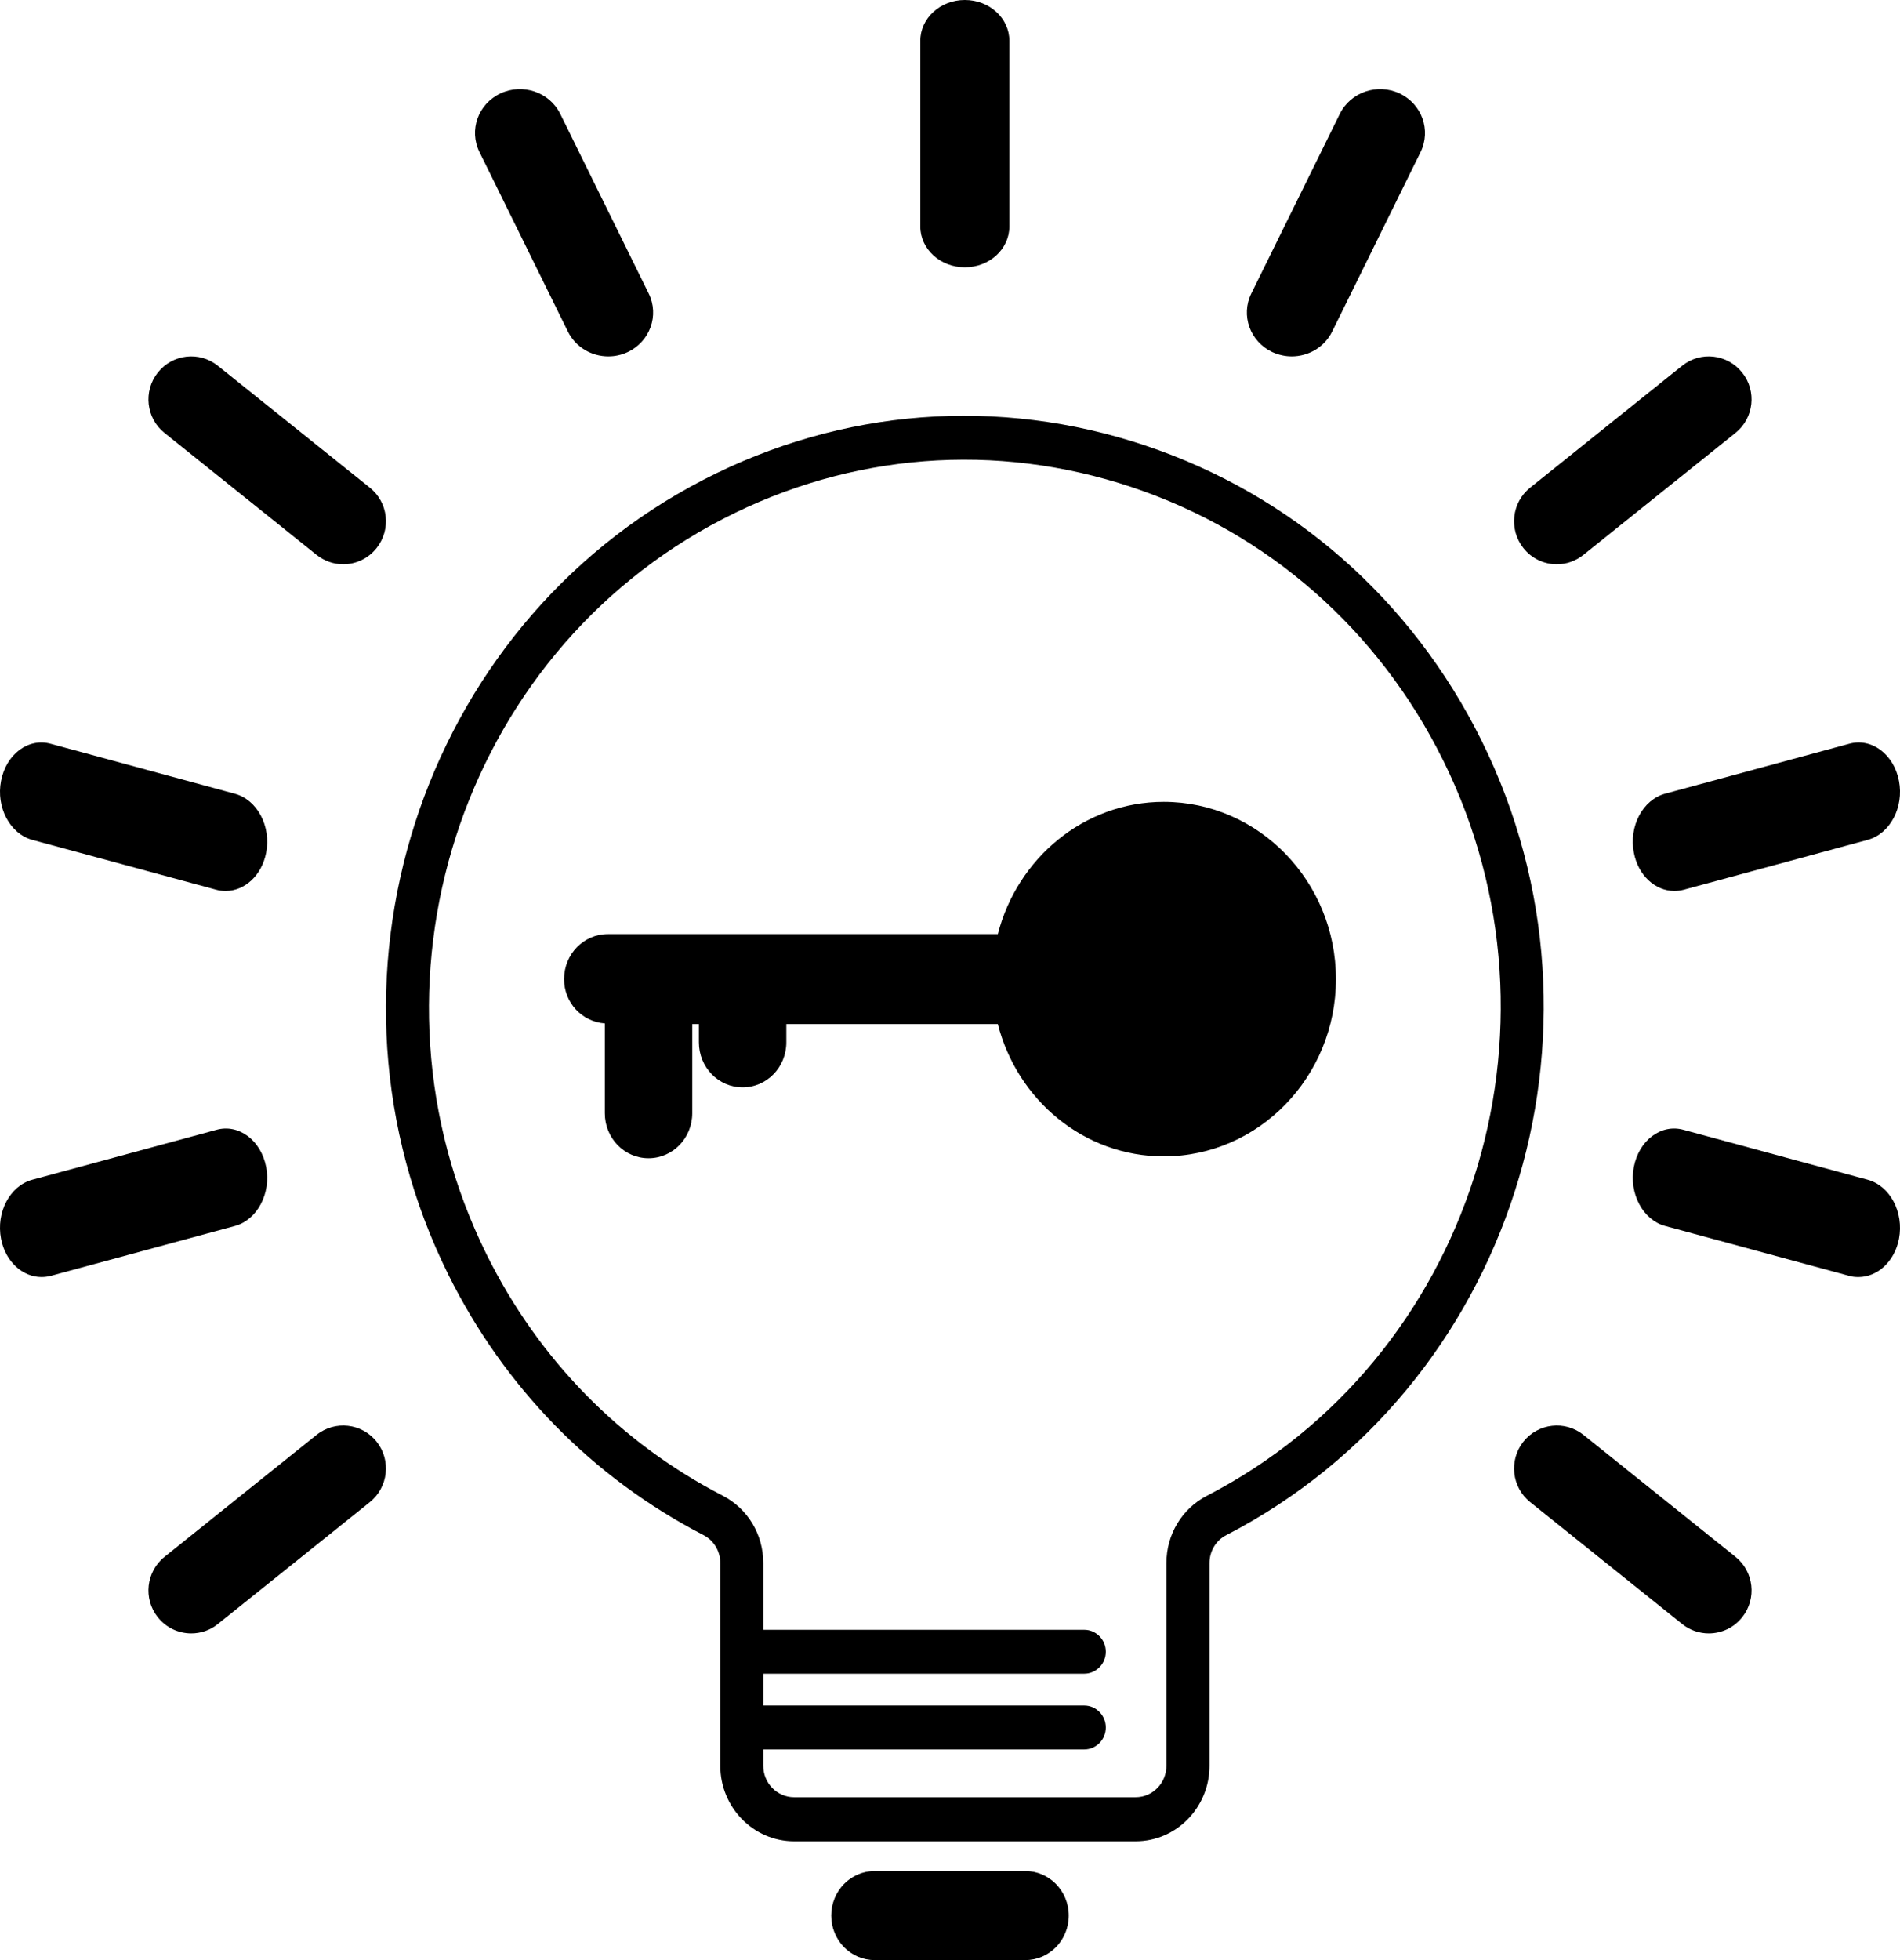 <?xml version="1.0" encoding="UTF-8"?>
<svg width="64px" height="66px" viewBox="0 0 64 66" version="1.1" xmlns="http://www.w3.org/2000/svg" xmlns:xlink="http://www.w3.org/1999/xlink">
    <title>Group 7</title>
    <defs>
        <filter id="filter-1">
            <feColorMatrix in="SourceGraphic" type="matrix" values="0 0 0 0 0 0 0 0 0 0.584 0 0 0 0 0.855 0 0 0 1 0"></feColorMatrix>
        </filter>
    </defs>
    <g id="Page-1" stroke="none" stroke-width="1" fill="none" fill-rule="evenodd">
        <g id="Group-8" transform="translate(-927, -1253)" filter="url(#filter-1)">
            <g transform="translate(128, 1251)">
                <g id="Group-7" transform="translate(799, 2)" fill="#000000" fill-rule="nonzero">
                    <path d="M34.535,63 L29.465,63 C28.655,63 28,63.67 28,64.5 C28,65.331 28.655,66 29.465,66 L34.535,66 C35.345,66 36,65.331 36,64.5 C36,63.67 35.343,63 34.535,63 Z" id="Path"></path>
                    <path d="M34,7.625 L34,1.375 C34,0.614 33.33,0 32.5,0 C31.671,0 31,0.614 31,1.375 L31,7.625 C31,8.387 31.671,9 32.5,9 C33.33,9 34,8.387 34,7.625 Z" id="Path"></path>
                    <path d="M20.49,12 C20.711,12 20.933,11.954 21.144,11.855 C21.896,11.501 22.212,10.618 21.851,9.883 L18.872,3.836 C18.509,3.101 17.608,2.793 16.856,3.147 C16.104,3.501 15.788,4.384 16.149,5.116 L19.128,11.162 C19.39,11.694 19.929,12 20.49,12 Z" id="Path"></path>
                    <path d="M7.339,12.317 C6.715,11.816 5.81,11.921 5.315,12.546 C4.819,13.171 4.92,14.082 5.541,14.577 L10.661,18.682 C10.927,18.893 11.243,19 11.558,19 C11.982,19 12.401,18.813 12.685,18.454 C13.182,17.828 13.08,16.917 12.459,16.422 L7.339,12.317 Z" id="Path"></path>
                    <path d="M1.087,28.28 L7.288,29.96 C7.393,29.99 7.497,30 7.602,30 C8.24,30 8.816,29.481 8.965,28.713 C9.137,27.819 8.665,26.931 7.912,26.727 L1.711,25.045 C0.959,24.833 0.207,25.395 0.036,26.292 C-0.138,27.182 0.334,28.074 1.087,28.28 Z" id="Path"></path>
                    <path d="M8.965,39.293 C8.792,38.395 8.041,37.834 7.29,38.044 L1.088,39.724 C0.335,39.929 -0.137,40.817 0.035,41.712 C0.182,42.48 0.76,43 1.398,43 C1.502,43 1.605,42.987 1.712,42.96 L7.914,41.28 C8.665,41.076 9.137,40.184 8.965,39.293 Z" id="Path"></path>
                    <path d="M10.662,48.316 L5.543,52.421 C4.92,52.92 4.819,53.831 5.314,54.454 C5.599,54.813 6.019,55 6.442,55 C6.756,55 7.073,54.899 7.338,54.684 L12.457,50.58 C13.08,50.079 13.181,49.168 12.686,48.545 C12.19,47.919 11.284,47.818 10.662,48.316 Z" id="Path"></path>
                    <path d="M53.338,48.315 C52.714,47.817 51.811,47.921 51.314,48.544 C50.818,49.17 50.921,50.082 51.543,50.579 L56.662,54.684 C56.927,54.896 57.244,55 57.558,55 C57.982,55 58.401,54.813 58.686,54.454 C59.183,53.827 59.078,52.916 58.457,52.42 L53.338,48.315 Z" id="Path"></path>
                    <path d="M62.911,39.724 L56.709,38.044 C55.955,37.834 55.207,38.395 55.035,39.293 C54.864,40.184 55.336,41.076 56.088,41.28 L62.288,42.96 C62.393,42.992 62.497,43 62.602,43 C63.241,43 63.817,42.48 63.966,41.712 C64.135,40.817 63.663,39.929 62.911,39.724 Z" id="Path"></path>
                    <path d="M62.287,25.044 L56.087,26.725 C55.335,26.93 54.863,27.818 55.035,28.71 C55.181,29.481 55.76,30 56.398,30 C56.501,30 56.604,29.987 56.711,29.96 L62.913,28.279 C63.665,28.075 64.137,27.184 63.965,26.294 C63.794,25.396 63.039,24.833 62.287,25.044 Z" id="Path"></path>
                    <path d="M51.314,18.454 C51.597,18.813 52.017,19 52.44,19 C52.756,19 53.071,18.896 53.338,18.682 L58.458,14.577 C59.081,14.079 59.181,13.168 58.684,12.546 C58.187,11.921 57.284,11.816 56.66,12.317 L51.54,16.422 C50.92,16.92 50.819,17.829 51.314,18.454 Z" id="Path"></path>
                    <path d="M47.144,3.147 C46.395,2.793 45.492,3.101 45.13,3.836 L42.149,9.883 C41.788,10.618 42.104,11.501 42.856,11.855 C43.069,11.951 43.289,12 43.511,12 C44.071,12 44.612,11.694 44.873,11.164 L47.852,5.118 C48.211,4.384 47.895,3.501 47.144,3.147 Z" id="Path"></path>
                    <path d="M49.902,24.931 C47.547,20.184 43.528,16.66 38.578,15.001 C33.625,13.345 28.339,13.753 23.694,16.155 C14.099,21.115 10.244,33.118 15.099,42.914 C16.99,46.722 19.96,49.757 23.694,51.688 C24.044,51.867 24.263,52.231 24.263,52.634 L24.263,59.459 C24.263,60.857 25.379,62 26.749,62 L38.254,62 C39.624,62 40.741,60.86 40.741,59.459 L40.741,52.634 C40.741,52.233 40.957,51.867 41.312,51.688 C50.9,46.728 54.755,34.727 49.902,24.931 Z M40.654,50.365 C39.811,50.8 39.29,51.67 39.29,52.63 L39.29,59.456 C39.29,60.04 38.825,60.516 38.253,60.516 L26.748,60.516 C26.175,60.516 25.71,60.04 25.71,59.456 L25.71,58.907 L36.523,58.907 C36.922,58.907 37.248,58.576 37.248,58.168 C37.248,57.761 36.922,57.428 36.523,57.428 L25.71,57.428 L25.71,56.357 L36.523,56.357 C36.922,56.357 37.248,56.023 37.248,55.618 C37.248,55.209 36.922,54.878 36.523,54.878 L25.71,54.878 L25.71,52.628 C25.71,51.668 25.189,50.799 24.347,50.364 C20.892,48.58 18.142,45.773 16.393,42.245 C11.897,33.177 15.466,22.063 24.347,17.476 C28.649,15.251 33.544,14.873 38.127,16.404 C42.708,17.937 46.43,21.202 48.608,25.596 C53.104,34.666 49.534,45.777 40.654,50.365 Z" id="Shape"></path>
                    <path d="M39.2,27 C36.514,27 34.268,28.9 33.611,31.453 L20.473,31.453 C19.658,31.453 19,32.13 19,32.968 C19,33.768 19.608,34.406 20.373,34.461 L20.373,37.485 C20.373,38.324 21.031,39 21.845,39 C22.66,39 23.318,38.324 23.318,37.485 L23.318,34.483 L23.542,34.483 L23.542,35.098 C23.542,35.936 24.2,36.614 25.015,36.614 C25.829,36.614 26.487,35.936 26.487,35.098 L26.487,34.483 L33.611,34.483 C34.265,37.041 36.514,38.938 39.2,38.938 C42.399,38.938 45,36.259 45,32.968 C45,29.677 42.396,27 39.2,27 Z" id="Path"></path>
                </g>
            </g>
        </g>
    </g>
</svg>